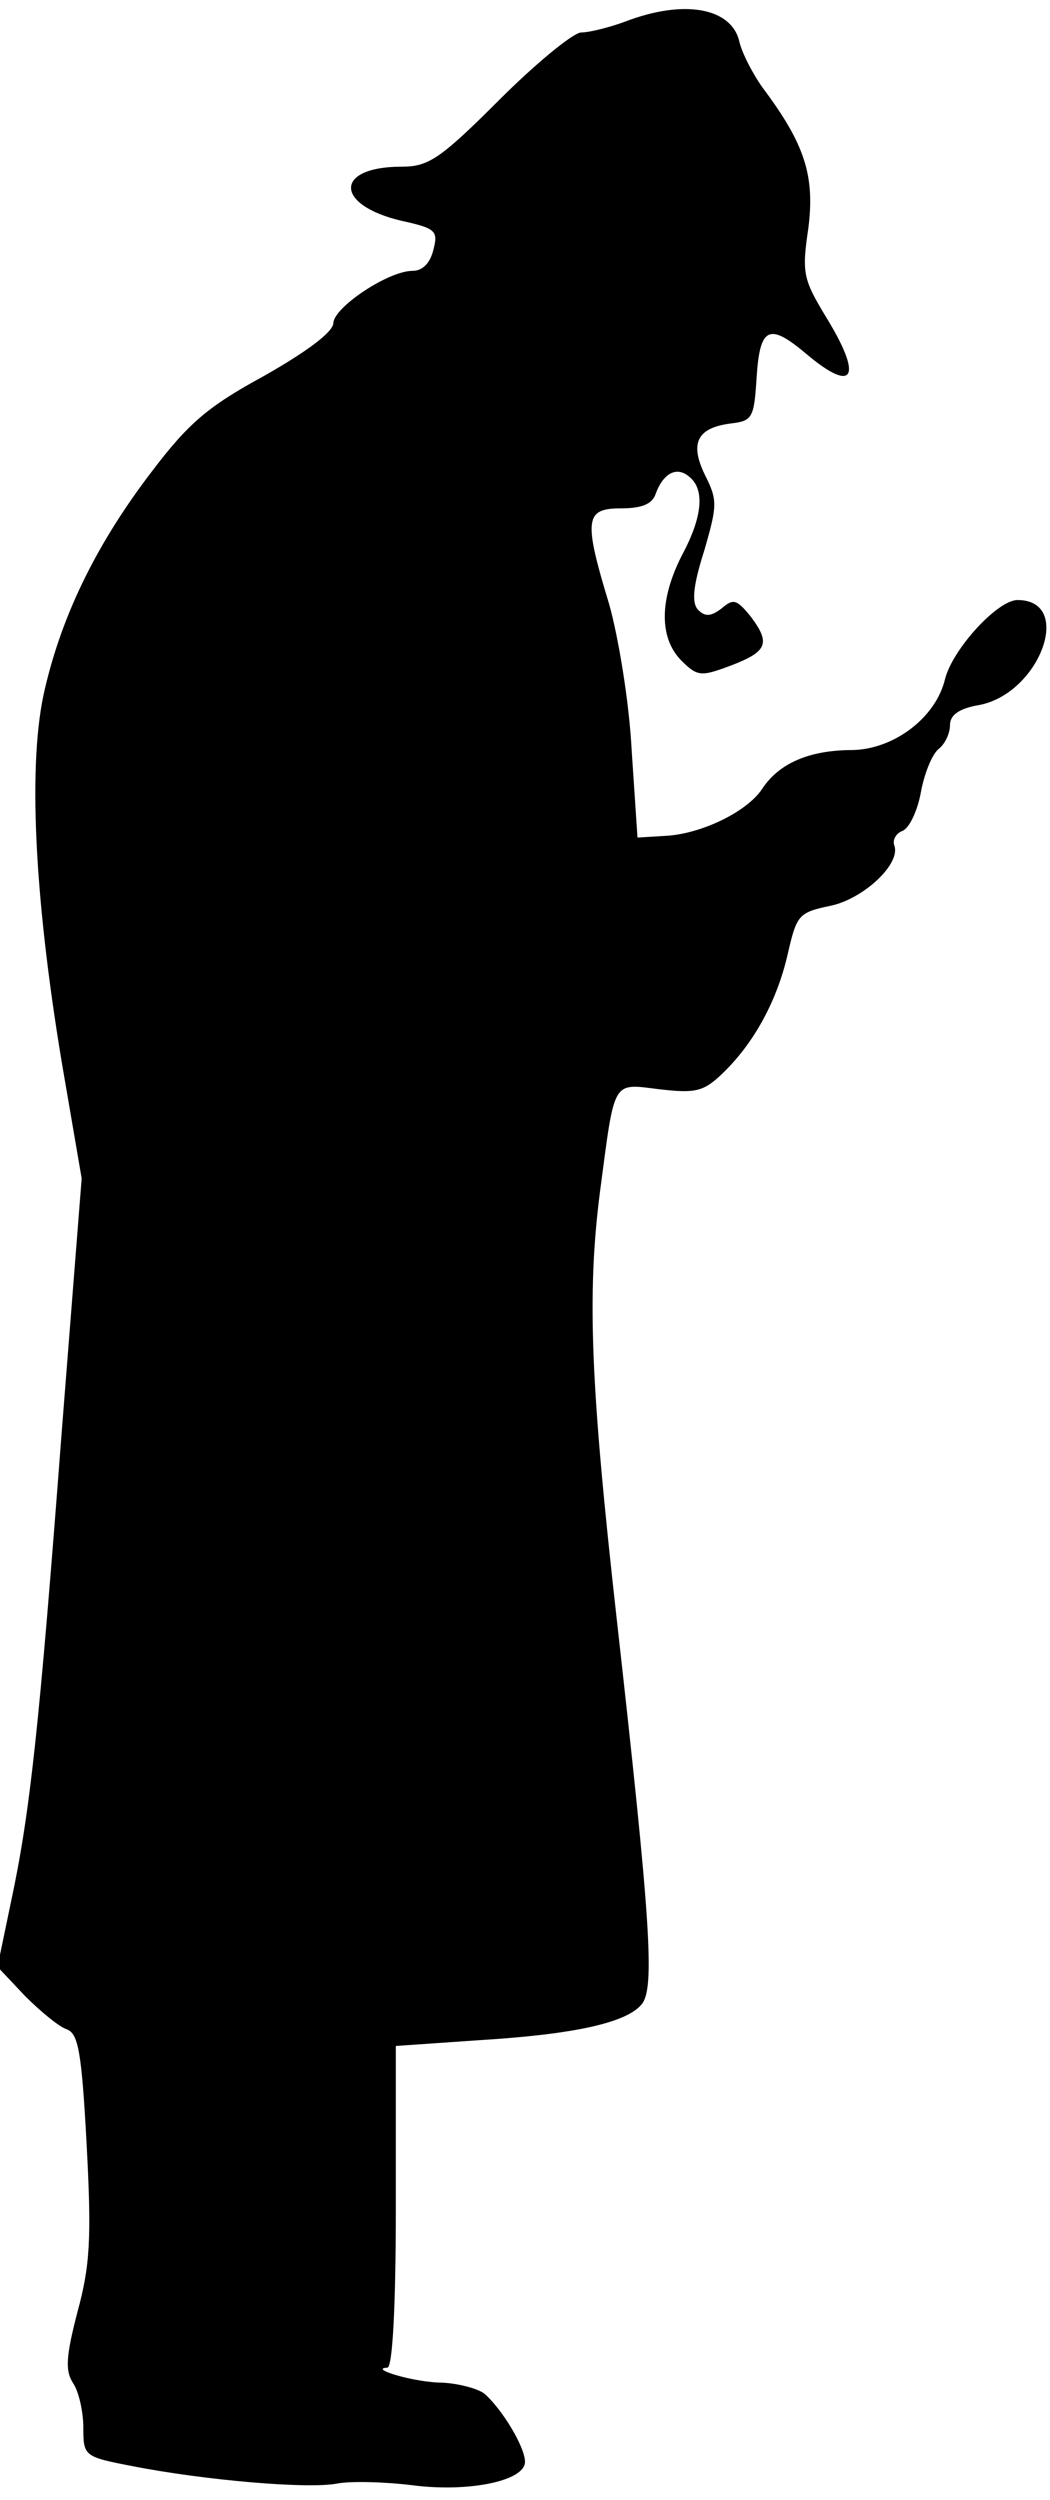<?xml version="1.0" standalone="no"?>
<!DOCTYPE svg PUBLIC "-//W3C//DTD SVG 20010904//EN"
 "http://www.w3.org/TR/2001/REC-SVG-20010904/DTD/svg10.dtd">
<svg version="1.0" xmlns="http://www.w3.org/2000/svg"
 width="126pt" height="300pt" viewBox="0 0 126 300"
 preserveAspectRatio="xMidYMid meet">
<g transform="translate(0,300) scale(0.1,-0.1)"
fill="#000000" stroke="none">
<path d="M750 2974 c-19 -7 -43 -13 -53 -13 -10 -1 -54 -37 -98 -81 -71 -71
-85 -80 -117 -80 -81 0 -81 -46 0 -65 41 -9 44 -12 38 -35 -4 -16 -13 -25 -25
-25 -29 0 -95 -44 -95 -63 -1 -11 -32 -34 -83 -63 -68 -37 -91 -57 -135 -115
-65 -85 -107 -170 -128 -260 -21 -87 -13 -249 20 -448 l24 -140 -24 -305 c-27
-355 -38 -457 -61 -564 l-16 -77 33 -35 c19 -19 41 -37 50 -40 14 -5 18 -27
24 -139 6 -112 4 -145 -11 -200 -14 -54 -15 -71 -5 -86 7 -11 12 -35 12 -53 0
-34 1 -35 58 -46 86 -17 212 -28 247 -21 16 3 56 2 89 -2 68 -9 136 5 136 28
0 18 -28 64 -49 82 -8 6 -31 12 -50 13 -33 0 -90 17 -66 18 6 1 10 72 10 193
l0 193 101 7 c114 7 176 21 194 43 16 19 11 98 -30 463 -31 277 -36 388 -20
512 18 136 14 130 71 123 43 -5 53 -3 75 18 38 36 66 87 79 143 11 48 13 51
51 59 40 8 86 51 77 73 -2 6 2 14 10 17 8 3 18 24 22 46 4 22 13 45 21 52 8 6
14 19 14 29 0 12 11 20 35 24 73 14 114 126 46 126 -24 0 -78 -59 -87 -95 -11
-46 -61 -84 -111 -85 -52 0 -88 -16 -108 -46 -18 -28 -74 -55 -117 -57 l-33
-2 -7 105 c-3 58 -16 136 -27 175 -31 102 -29 115 14 115 25 0 38 5 42 18 9
24 25 33 40 20 19 -15 16 -48 -8 -93 -28 -54 -28 -100 -2 -127 20 -20 24 -20
59 -7 45 17 49 27 25 59 -17 21 -21 22 -35 10 -13 -10 -20 -10 -28 -2 -8 8 -7
27 7 71 16 55 16 61 1 91 -19 39 -9 57 32 62 25 3 27 7 30 56 4 60 15 65 60
27 57 -48 68 -28 23 45 -27 45 -29 52 -21 106 8 63 -4 101 -55 169 -12 17 -25
42 -28 56 -10 40 -67 50 -137 23z"/>
</g>
</svg>
